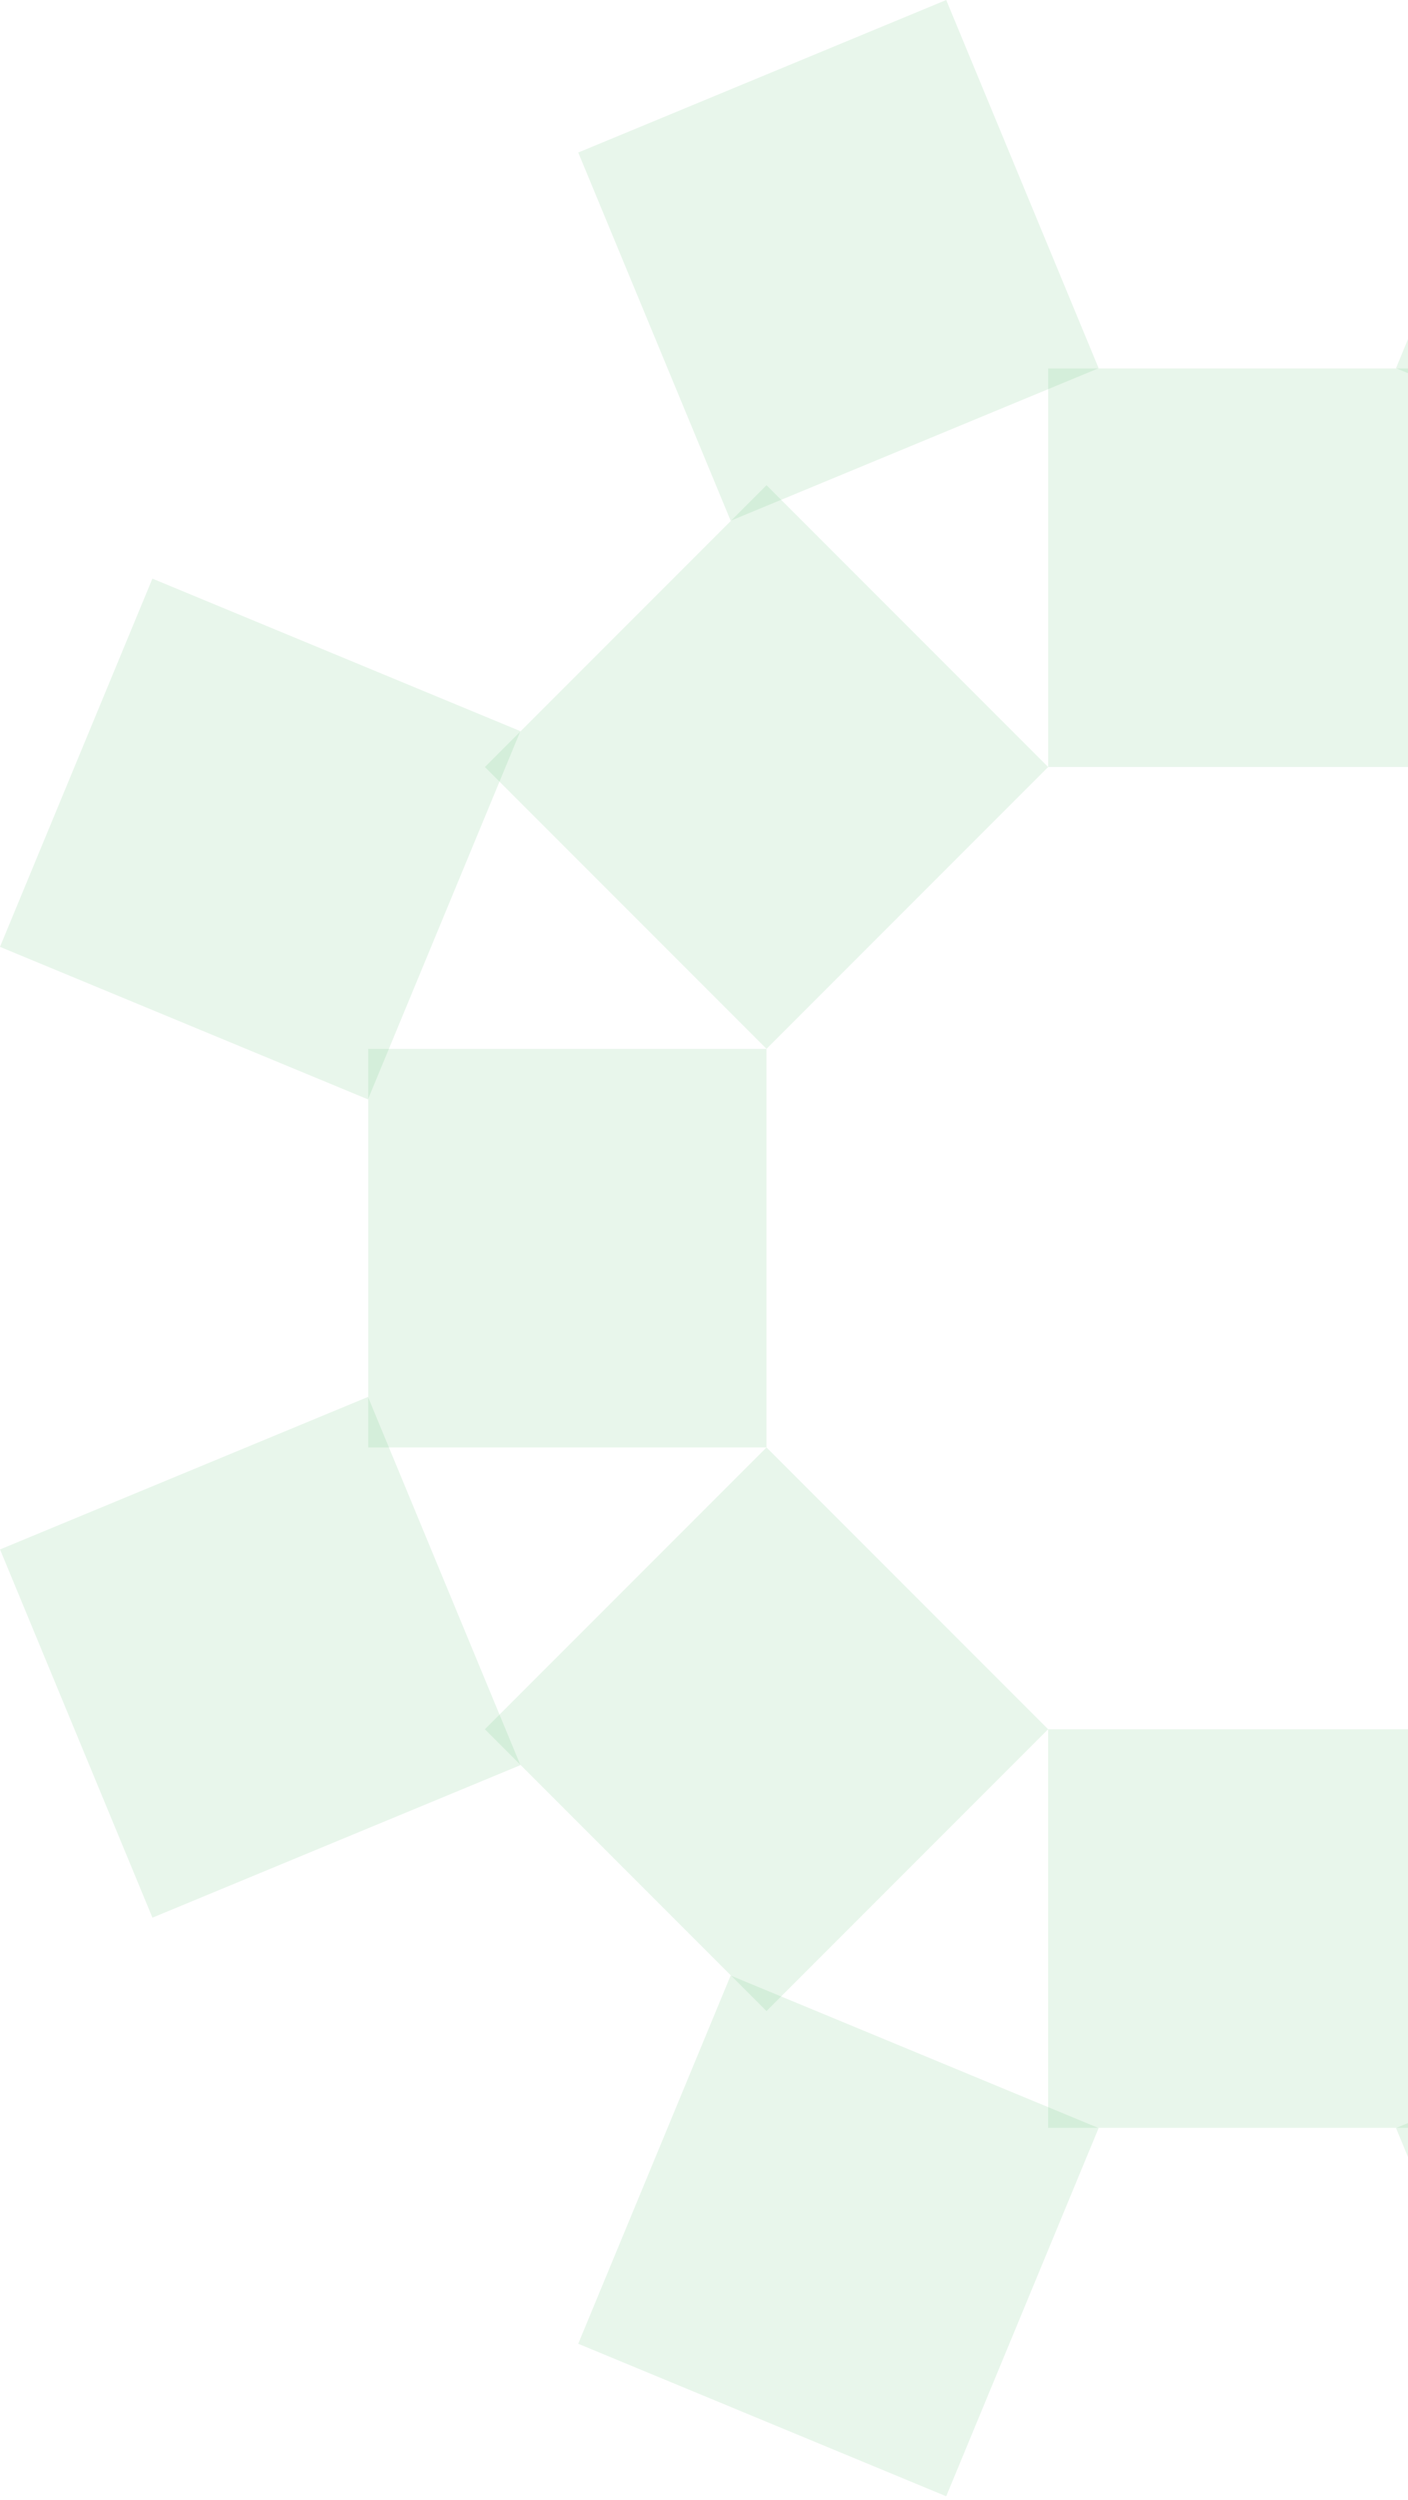 <svg width="319" height="566" viewBox="0 0 319 566" fill="none" xmlns="http://www.w3.org/2000/svg">
<path d="M83.42 237.481V327.721H173.66V237.481H83.42Z" fill="#6AC17B" fill-opacity="0.15"/>
<path d="M0.006 350.815L34.539 434.186L117.91 399.652L83.377 316.281L0.006 350.815Z" fill="#6AC17B" fill-opacity="0.15"/>
<path d="M173.662 109.851L109.853 173.66L173.662 237.469L237.472 173.66L173.662 109.851Z" fill="#6AC17B" fill-opacity="0.15"/>
<path d="M34.53 131.01L-0.003 214.381L83.368 248.914L117.901 165.543L34.53 131.01Z" fill="#6AC17B" fill-opacity="0.15"/>
<path d="M109.851 391.528L173.66 455.337L237.469 391.528L173.66 327.718L109.851 391.528Z" fill="#6AC17B" fill-opacity="0.15"/>
<path d="M131.004 530.659L214.375 565.192L248.908 481.822L165.537 447.288L131.004 530.659Z" fill="#6AC17B" fill-opacity="0.15"/>
<path d="M327.71 391.53H237.47V481.77H327.71V391.53Z" fill="#6AC17B" fill-opacity="0.15"/>
<path d="M399.652 447.279L316.281 481.812L350.814 565.183L434.185 530.65L399.652 447.279Z" fill="#6AC17B" fill-opacity="0.15"/>
<path d="M434.18 34.529L350.809 -0.005L316.276 83.366L399.647 117.899L434.18 34.529Z" fill="#6AC17B" fill-opacity="0.15"/>
<path d="M237.48 173.66H327.72V83.42L237.48 83.42V173.66Z" fill="#6AC17B" fill-opacity="0.15"/>
<path d="M165.542 117.904L248.913 83.371L214.379 0L131.008 34.534L165.542 117.904Z" fill="#6AC17B" fill-opacity="0.15"/>
</svg>
